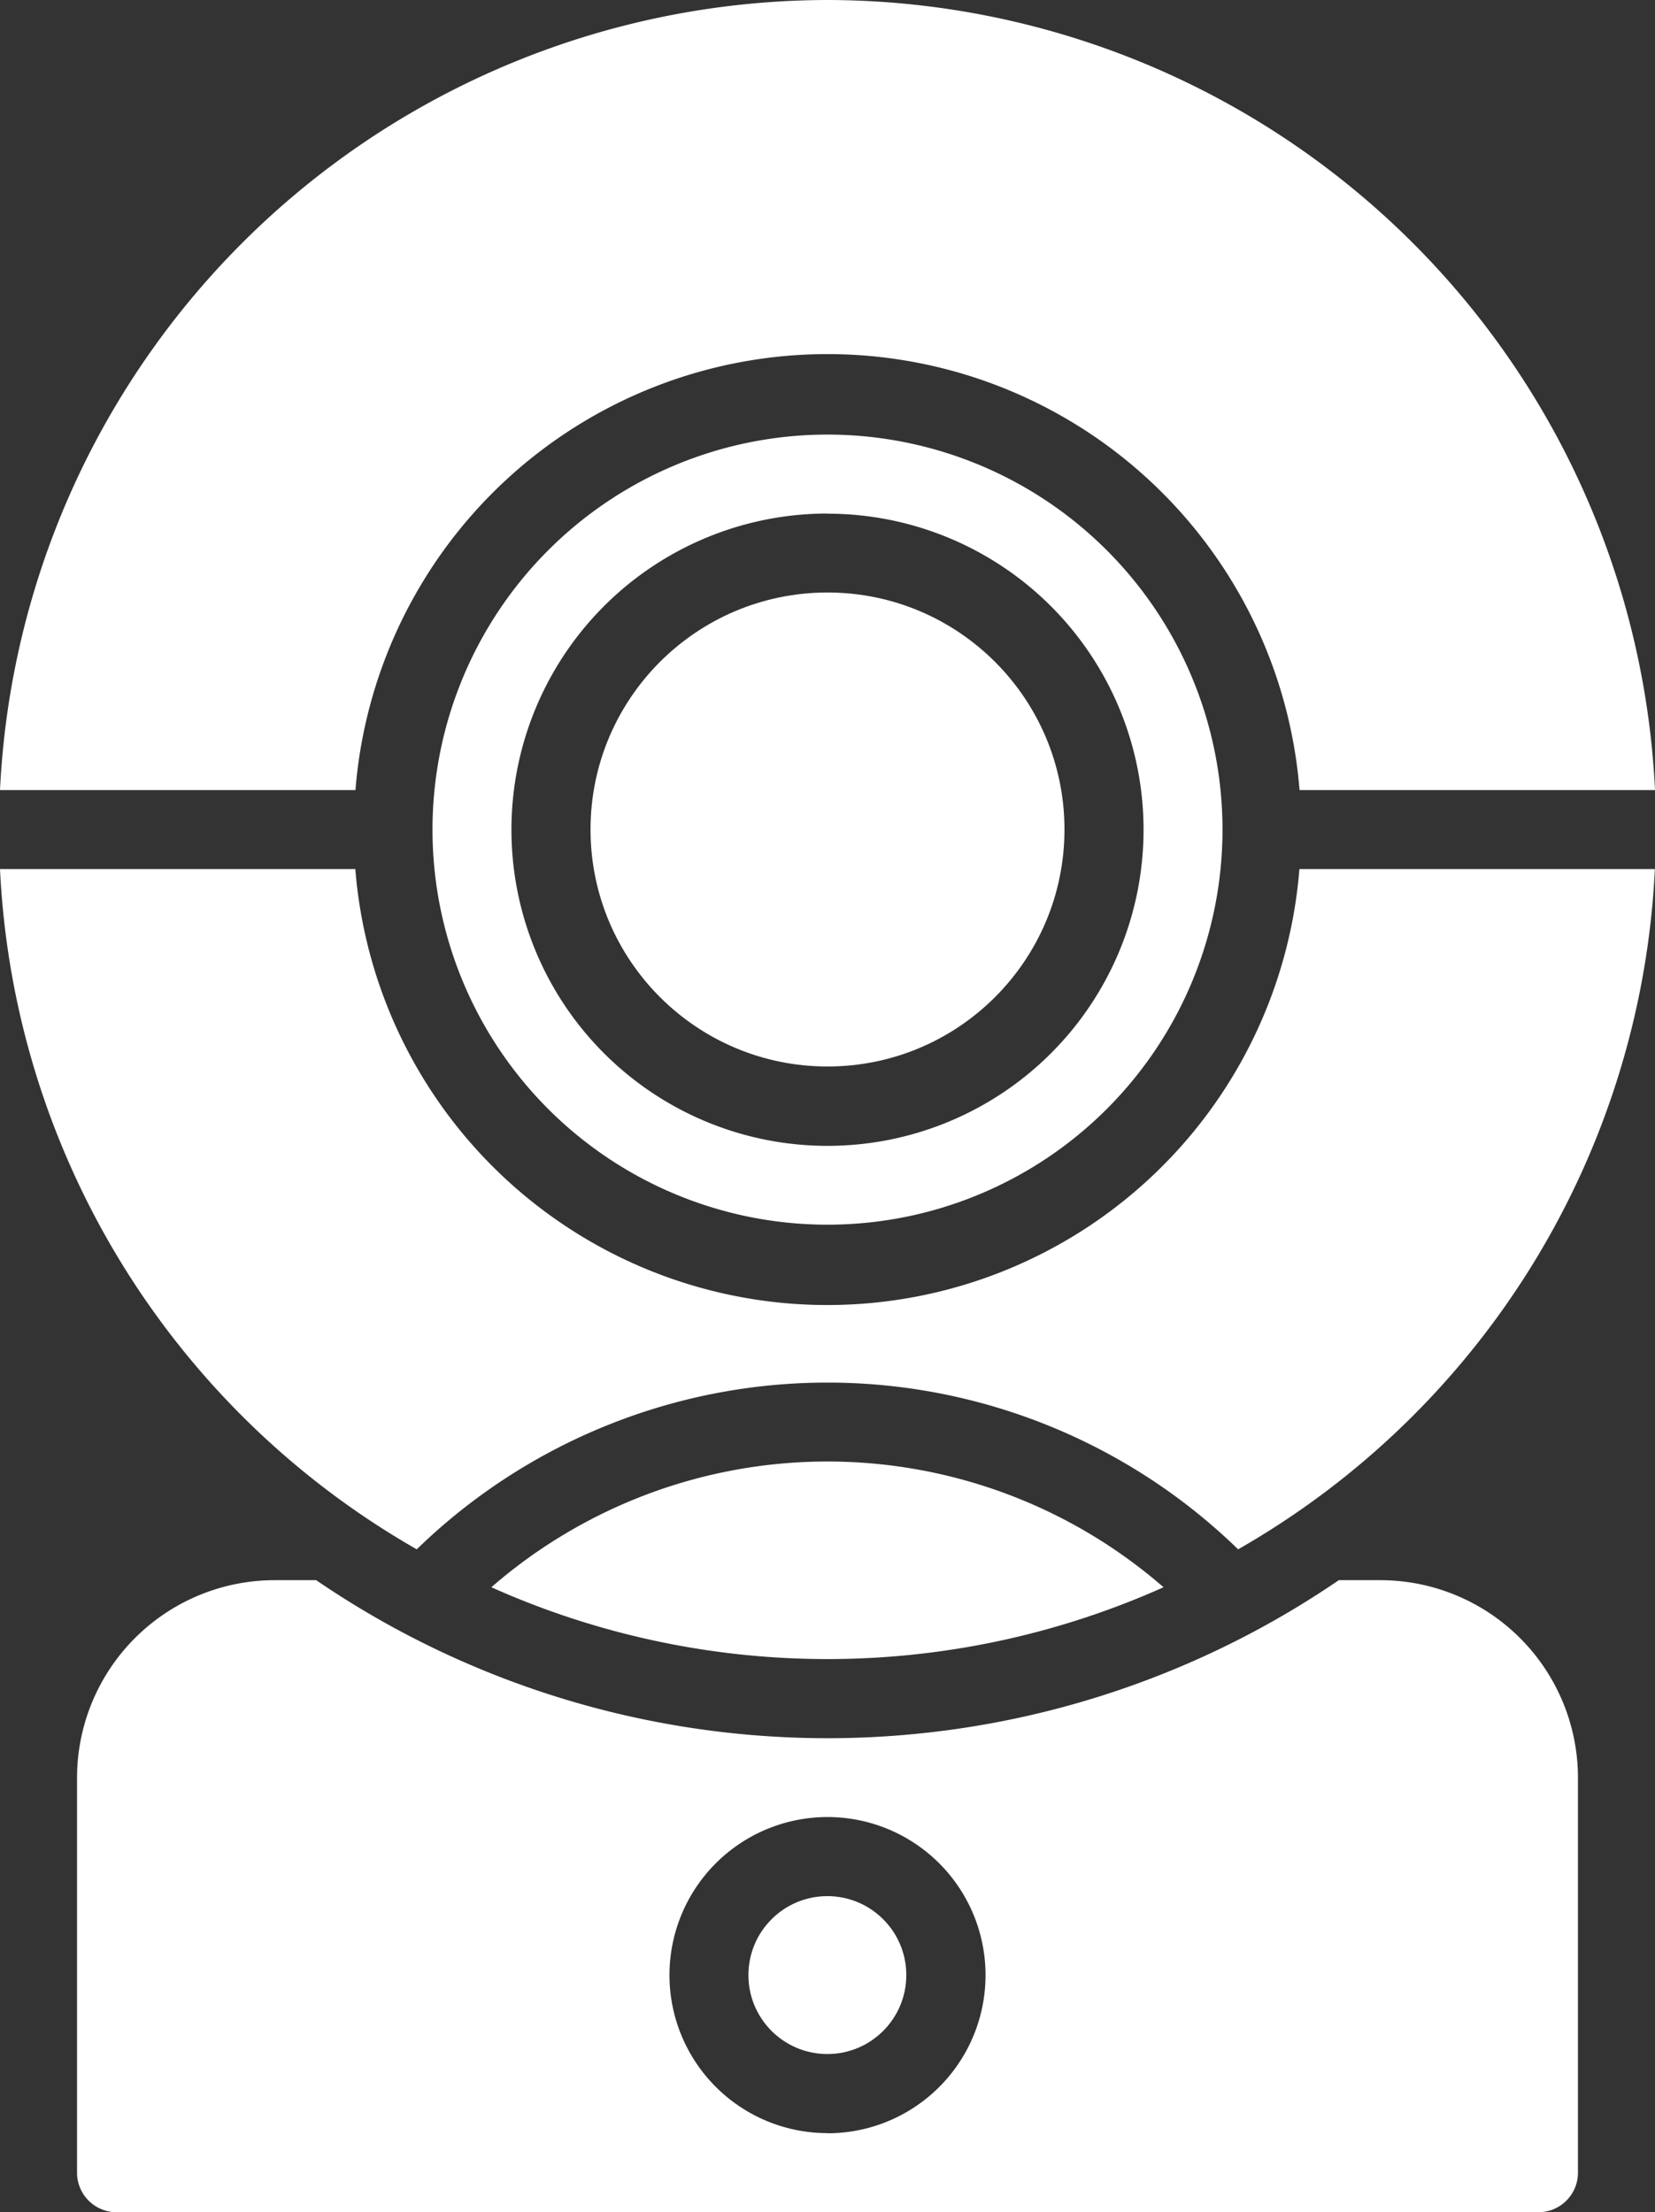 <svg xmlns="http://www.w3.org/2000/svg" width="12.18" height="16.279" viewBox="0 0 12.18 16.279">
  <rect x="0" y="0" width="12.18" height="16.279" fill="#333333" stroke="none"/>
  <g id="webcam" transform="translate(-9.051 -2)">
    <circle id="Ellipse_12" data-name="Ellipse 12" cx="1.744" cy="1.744" r="1.744" transform="translate(13.397 6.36)" fill="#fff"/>
    <path id="Path_55" data-name="Path 55" d="M22.907,18.814A2.907,2.907,0,1,0,20,15.907,2.907,2.907,0,0,0,22.907,18.814Zm0-5.232a2.326,2.326,0,1,1-2.326,2.326A2.326,2.326,0,0,1,22.907,13.581Z" transform="translate(-7.766 -7.802)" fill="#fff"/>
    <path id="Path_56" data-name="Path 56" d="M15.141,2a6.107,6.107,0,0,0-6.09,5.814h2.616a3.485,3.485,0,0,1,6.948,0h2.616A6.107,6.107,0,0,0,15.141,2Z" fill="#fff"/>
    <circle id="Ellipse_13" data-name="Ellipse 13" cx="0.581" cy="0.581" r="0.581" transform="translate(14.559 15.953)" fill="#fff"/>
    <path id="Path_57" data-name="Path 57" d="M26.439,39.925a3.769,3.769,0,0,0-4.947,0,6.052,6.052,0,0,0,4.947,0Z" transform="translate(-8.825 -26.245)" fill="#fff"/>
    <path id="Path_58" data-name="Path 58" d="M9.051,24a6.1,6.1,0,0,0,3.067,5.006,4.336,4.336,0,0,1,6.045,0A6.1,6.1,0,0,0,21.23,24H18.614a3.485,3.485,0,0,1-6.948,0Z" transform="translate(0 -15.605)" fill="#fff"/>
    <path id="Path_59" data-name="Path 59" d="M22.046,46.36V43.453A1.455,1.455,0,0,0,20.593,42h-.307a6.67,6.67,0,0,1-7.526,0h-.307A1.455,1.455,0,0,0,11,43.453V46.36a.291.291,0,0,0,.291.291H21.756A.291.291,0,0,0,22.046,46.36Zm-5.523-.291a1.163,1.163,0,1,1,1.163-1.163A1.163,1.163,0,0,1,16.523,46.07Z" transform="translate(-1.382 -28.372)" fill="#fff"/>
  </g>
</svg>
